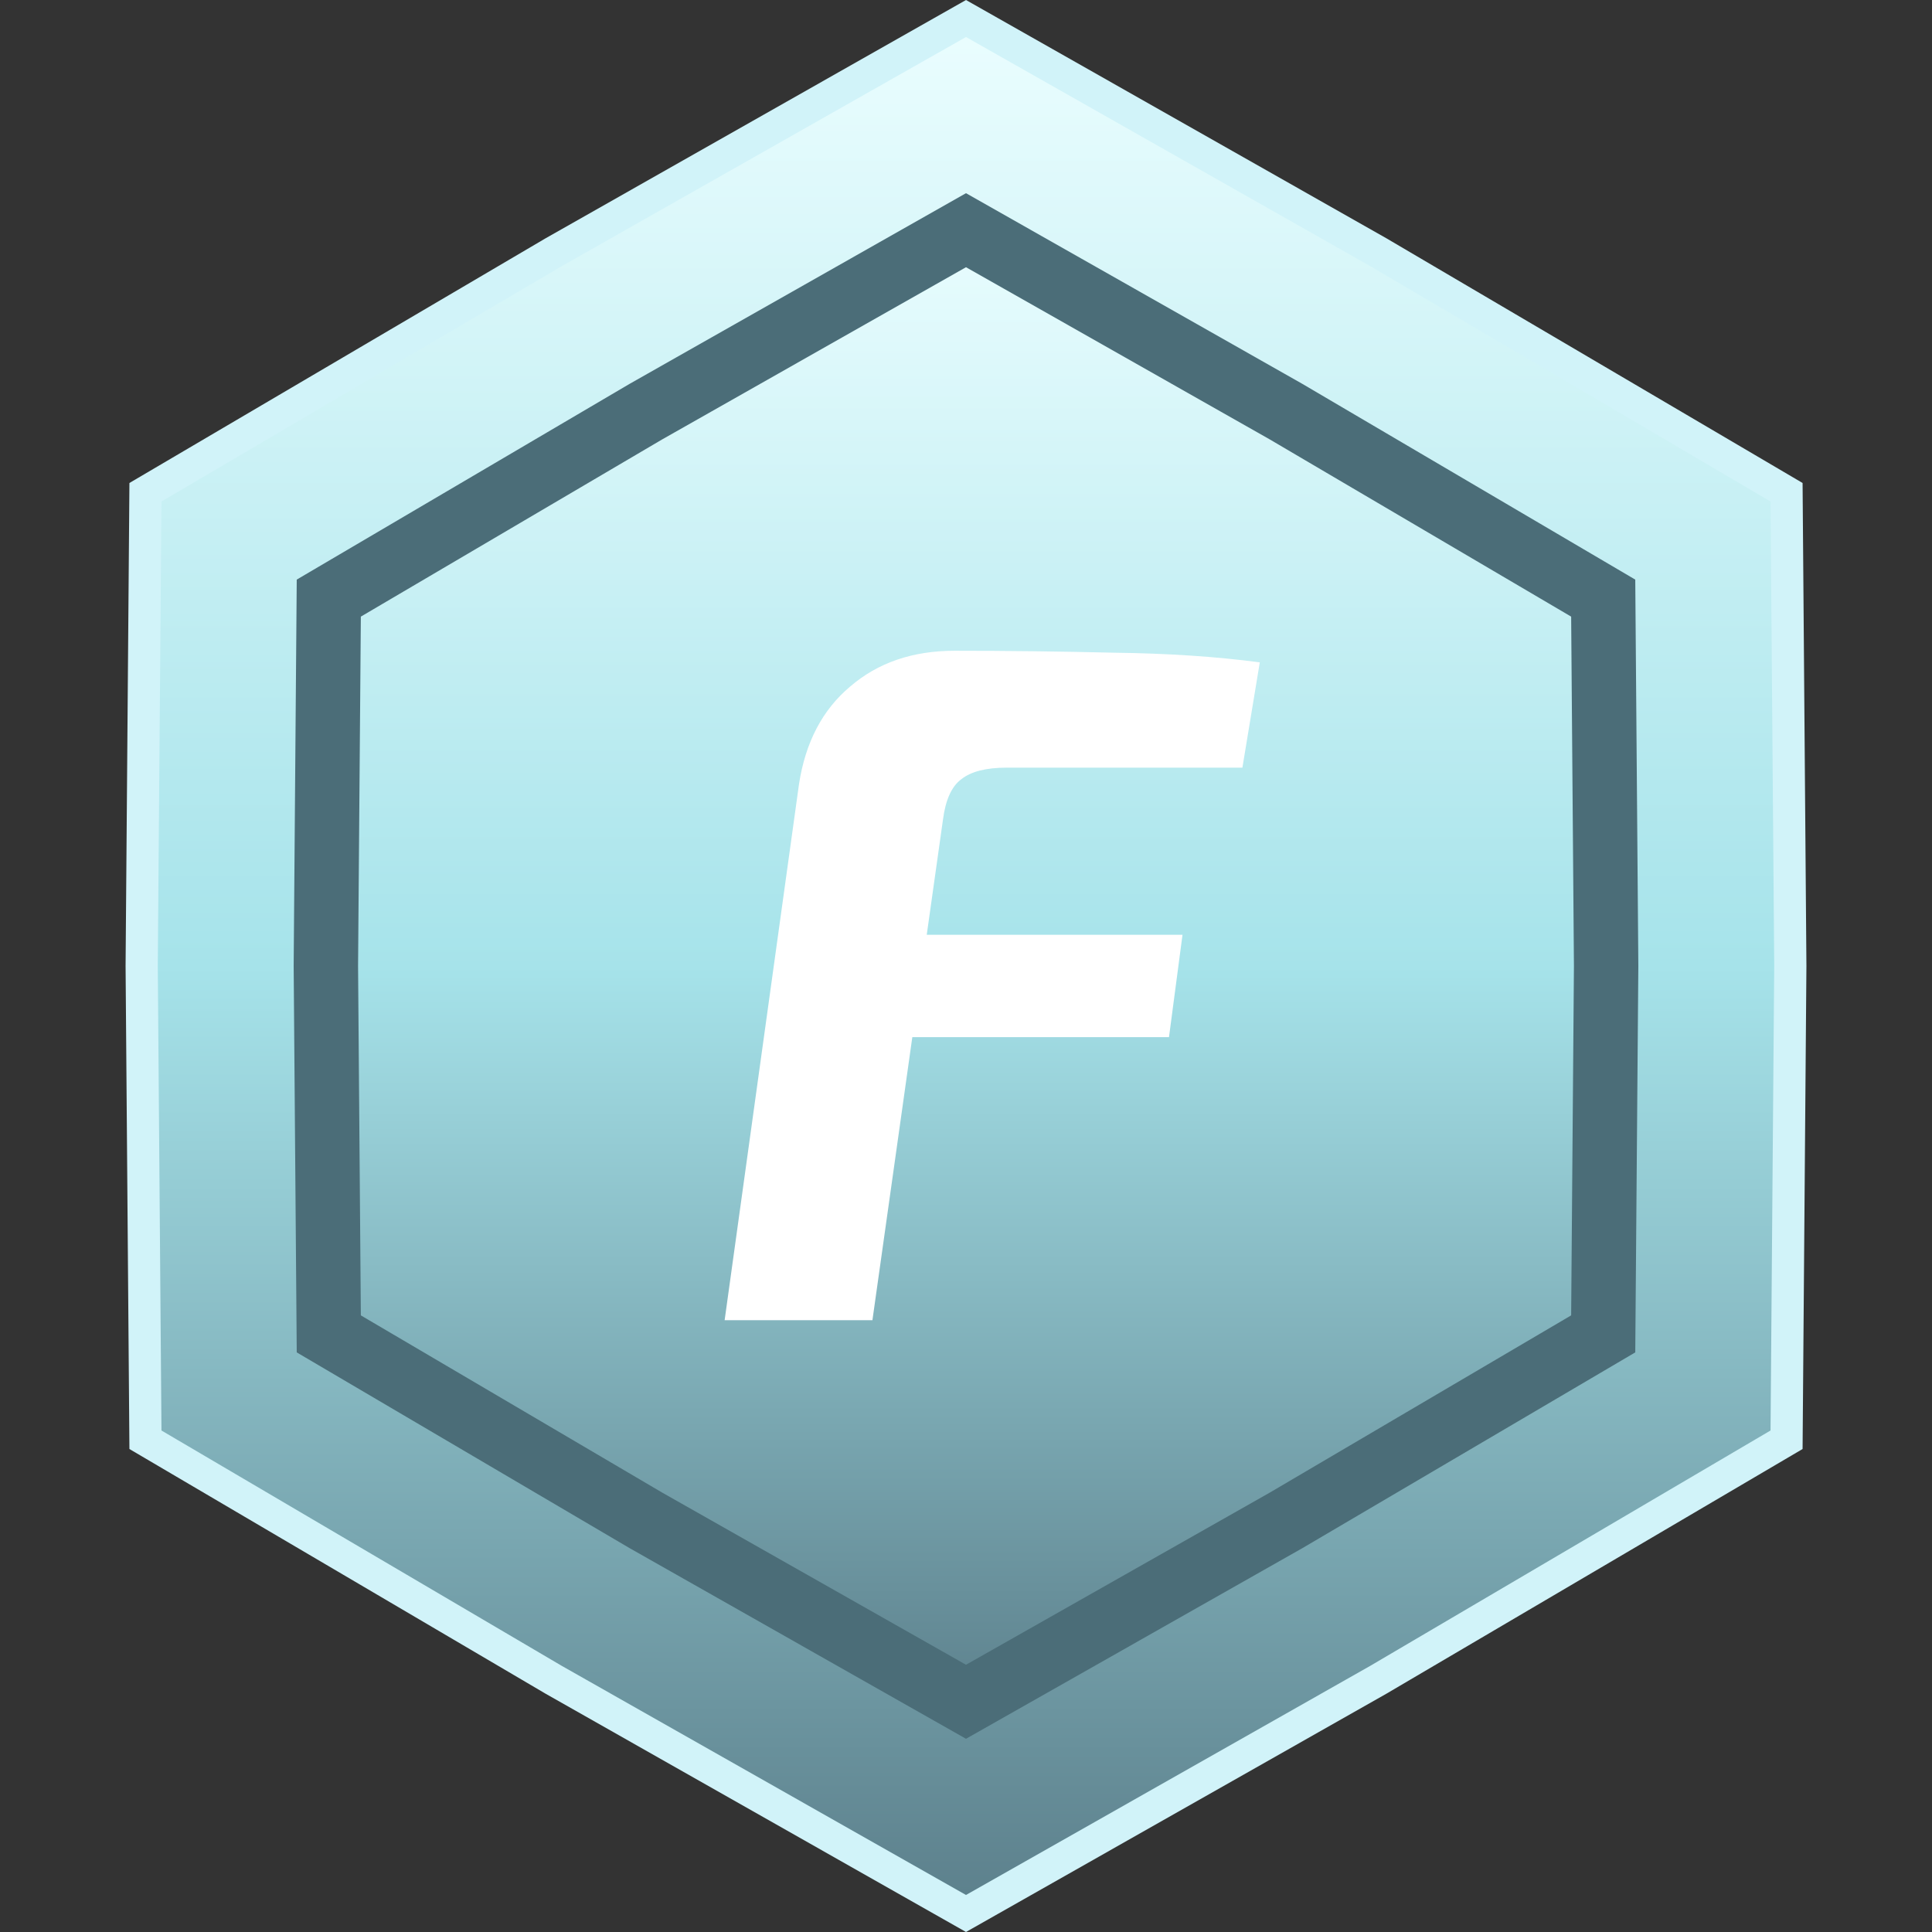 <svg width="60" height="60" viewBox="0 0 60 60" fill="none" xmlns="http://www.w3.org/2000/svg">
<rect x="0" y="0" width="60" height="60" fill="#333333" stroke="none"/>
<path d="M17.2 7.83L30 0.575L42.8 7.83L55.483 15.287L55.6 30L55.483 44.713L42.8 52.17L30 59.425L17.2 52.17L4.517 44.713L4.4 30L4.517 15.287L17.2 7.83Z" fill="url(#paint0_linear_887_26602)" stroke="#D1F3F9"/>
<path d="M20.06 12.783L30 7.149L39.94 12.784L49.789 18.575L49.88 30L49.789 41.425L39.94 47.217L30 52.85L20.06 47.217L10.211 41.425L10.12 30L10.211 18.575L20.06 12.783Z" fill="url(#paint1_linear_887_26602)" stroke="#4B6D78" stroke-width="2"/>
<path d="M29.644 20.21C31.284 20.21 32.934 20.23 34.594 20.27C36.254 20.29 37.764 20.39 39.124 20.57L38.584 23.84H31.264C30.624 23.84 30.154 23.96 29.854 24.2C29.554 24.42 29.364 24.84 29.284 25.46L27.094 41H22.504L24.814 24.35C25.014 23.05 25.544 22.04 26.404 21.32C27.264 20.58 28.344 20.21 29.644 20.21ZM24.694 29.03H36.724L36.304 32.21H24.244L24.694 29.03Z" fill="white"/>
<defs>
<linearGradient id="paint0_linear_887_26602" x1="30" y1="0" x2="30" y2="60" gradientUnits="userSpaceOnUse">
<stop stop-color="#ECFEFF"/>
<stop offset="0.5" stop-color="#A6E3EA"/>
<stop offset="1" stop-color="#5A7D89"/>
</linearGradient>
<linearGradient id="paint1_linear_887_26602" x1="30" y1="6" x2="30" y2="54" gradientUnits="userSpaceOnUse">
<stop stop-color="#ECFEFF"/>
<stop offset="0.5" stop-color="#A6E3EA"/>
<stop offset="1" stop-color="#5A7D89"/>
</linearGradient>
</defs>
</svg>
